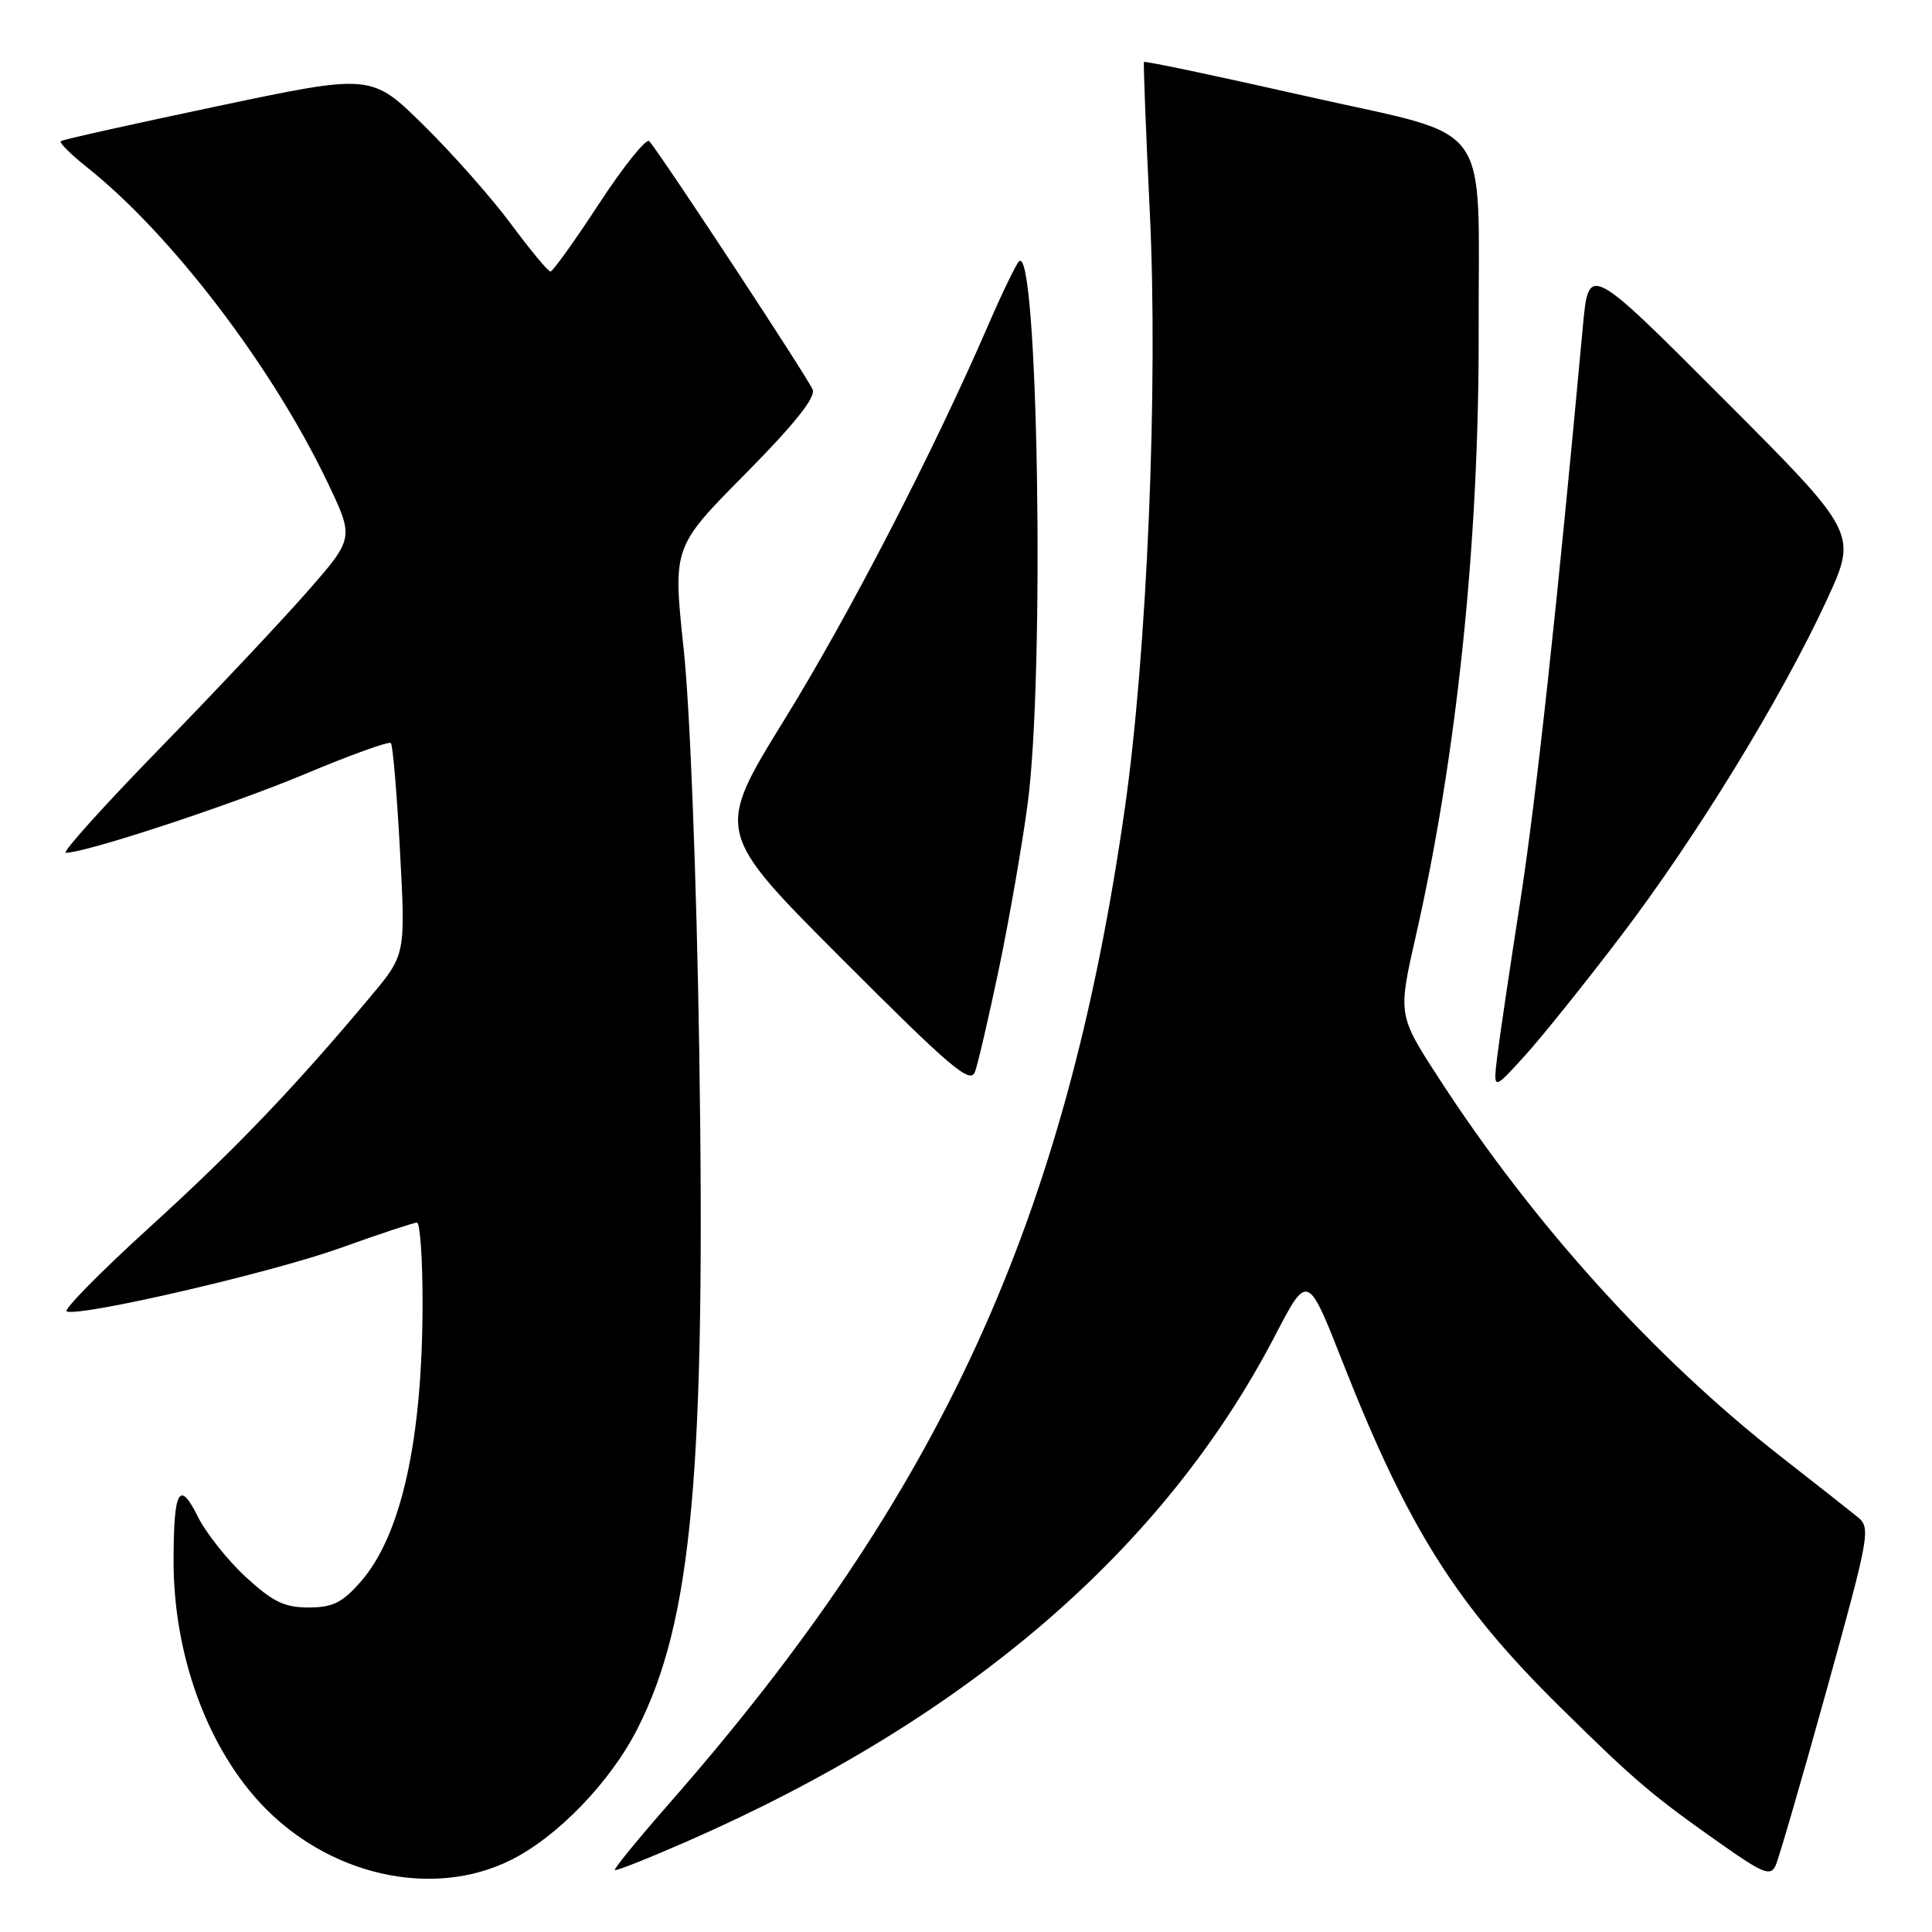 <?xml version="1.0" encoding="UTF-8" standalone="no"?>
<!DOCTYPE svg PUBLIC "-//W3C//DTD SVG 1.1//EN" "http://www.w3.org/Graphics/SVG/1.1/DTD/svg11.dtd" >
<svg xmlns="http://www.w3.org/2000/svg" xmlns:xlink="http://www.w3.org/1999/xlink" version="1.1" viewBox="0 0 256 256">
 <g >
 <path fill="currentColor"
d=" M 67.70 246.46 C 73.89 243.38 80.91 236.09 84.48 229.04 C 91.73 214.74 93.52 194.96 92.65 139.00 C 92.29 116.08 91.43 93.83 90.59 86.00 C 89.15 72.50 89.15 72.50 98.71 62.84 C 105.16 56.33 108.09 52.68 107.69 51.64 C 107.13 50.17 87.51 20.35 86.03 18.71 C 85.64 18.27 82.66 21.98 79.41 26.94 C 76.16 31.91 73.25 35.98 72.94 35.98 C 72.64 35.99 70.31 33.19 67.76 29.75 C 65.22 26.31 60.01 20.41 56.18 16.64 C 49.22 9.77 49.22 9.77 28.86 14.06 C 17.66 16.42 8.30 18.50 8.06 18.70 C 7.81 18.90 9.39 20.47 11.56 22.19 C 22.72 31.08 36.05 48.54 43.39 63.90 C 46.93 71.31 46.93 71.31 40.72 78.39 C 37.30 82.29 28.47 91.67 21.10 99.24 C 13.73 106.81 8.16 113.00 8.72 113.00 C 11.37 113.00 30.66 106.65 40.42 102.56 C 46.42 100.04 51.53 98.20 51.79 98.46 C 52.05 98.71 52.59 105.13 53.00 112.71 C 53.74 126.50 53.74 126.50 49.14 132.00 C 39.03 144.09 31.20 152.27 19.82 162.62 C 13.26 168.59 8.32 173.61 8.85 173.78 C 10.86 174.45 35.90 168.65 44.97 165.41 C 50.21 163.53 54.84 162.00 55.25 162.00 C 55.66 162.00 56.00 166.84 55.99 172.75 C 55.98 190.82 53.16 203.47 47.79 209.59 C 45.34 212.38 44.08 213.00 40.87 213.00 C 37.68 213.00 36.14 212.25 32.55 208.94 C 30.13 206.71 27.27 203.10 26.19 200.92 C 23.76 196.01 23.00 197.43 23.00 206.87 C 23.00 219.07 27.30 231.11 34.41 238.83 C 43.31 248.48 57.24 251.68 67.70 246.46 Z  M 242.02 224.00 C 247.75 203.33 247.91 202.44 246.13 201.00 C 245.12 200.18 240.54 196.57 235.97 193.00 C 219.21 179.91 203.21 162.22 190.74 143.00 C 185.22 134.50 185.22 134.50 187.61 124.00 C 193.06 100.00 196.00 71.71 195.93 44.00 C 195.86 15.17 198.24 18.43 173.11 12.75 C 161.36 10.09 151.67 8.05 151.58 8.21 C 151.49 8.37 151.83 17.27 152.35 28.00 C 153.48 51.22 152.00 86.52 149.03 107.22 C 141.22 161.79 124.66 197.93 88.65 239.00 C 84.55 243.68 81.32 247.63 81.47 247.79 C 81.62 247.95 85.96 246.22 91.12 243.96 C 128.21 227.68 154.22 205.30 168.95 176.98 C 173.27 168.68 173.27 168.68 177.95 180.59 C 186.57 202.49 192.98 212.65 206.71 226.18 C 216.67 236.00 218.89 237.89 228.00 244.30 C 233.64 248.27 234.60 248.65 235.28 247.19 C 235.70 246.26 238.74 235.82 242.02 224.00 Z  M 132.38 128.28 C 133.73 121.80 135.44 112.00 136.17 106.50 C 138.47 89.22 137.54 31.92 135.01 34.65 C 134.58 35.12 132.76 38.88 130.98 43.00 C 123.70 59.82 112.59 81.35 103.93 95.37 C 94.76 110.24 94.76 110.24 111.61 127.11 C 126.02 141.54 128.57 143.70 129.19 142.02 C 129.59 140.94 131.02 134.76 132.38 128.28 Z  M 214.80 124.00 C 224.79 110.87 236.09 92.42 242.06 79.50 C 246.14 70.66 246.14 70.66 228.32 52.81 C 210.50 34.96 210.50 34.96 209.74 43.23 C 206.33 80.36 203.54 105.93 201.43 119.50 C 200.06 128.30 198.69 137.53 198.39 140.00 C 197.85 144.50 197.85 144.50 201.95 140.00 C 204.21 137.53 209.99 130.32 214.80 124.00 Z "/>
</g>
</svg>